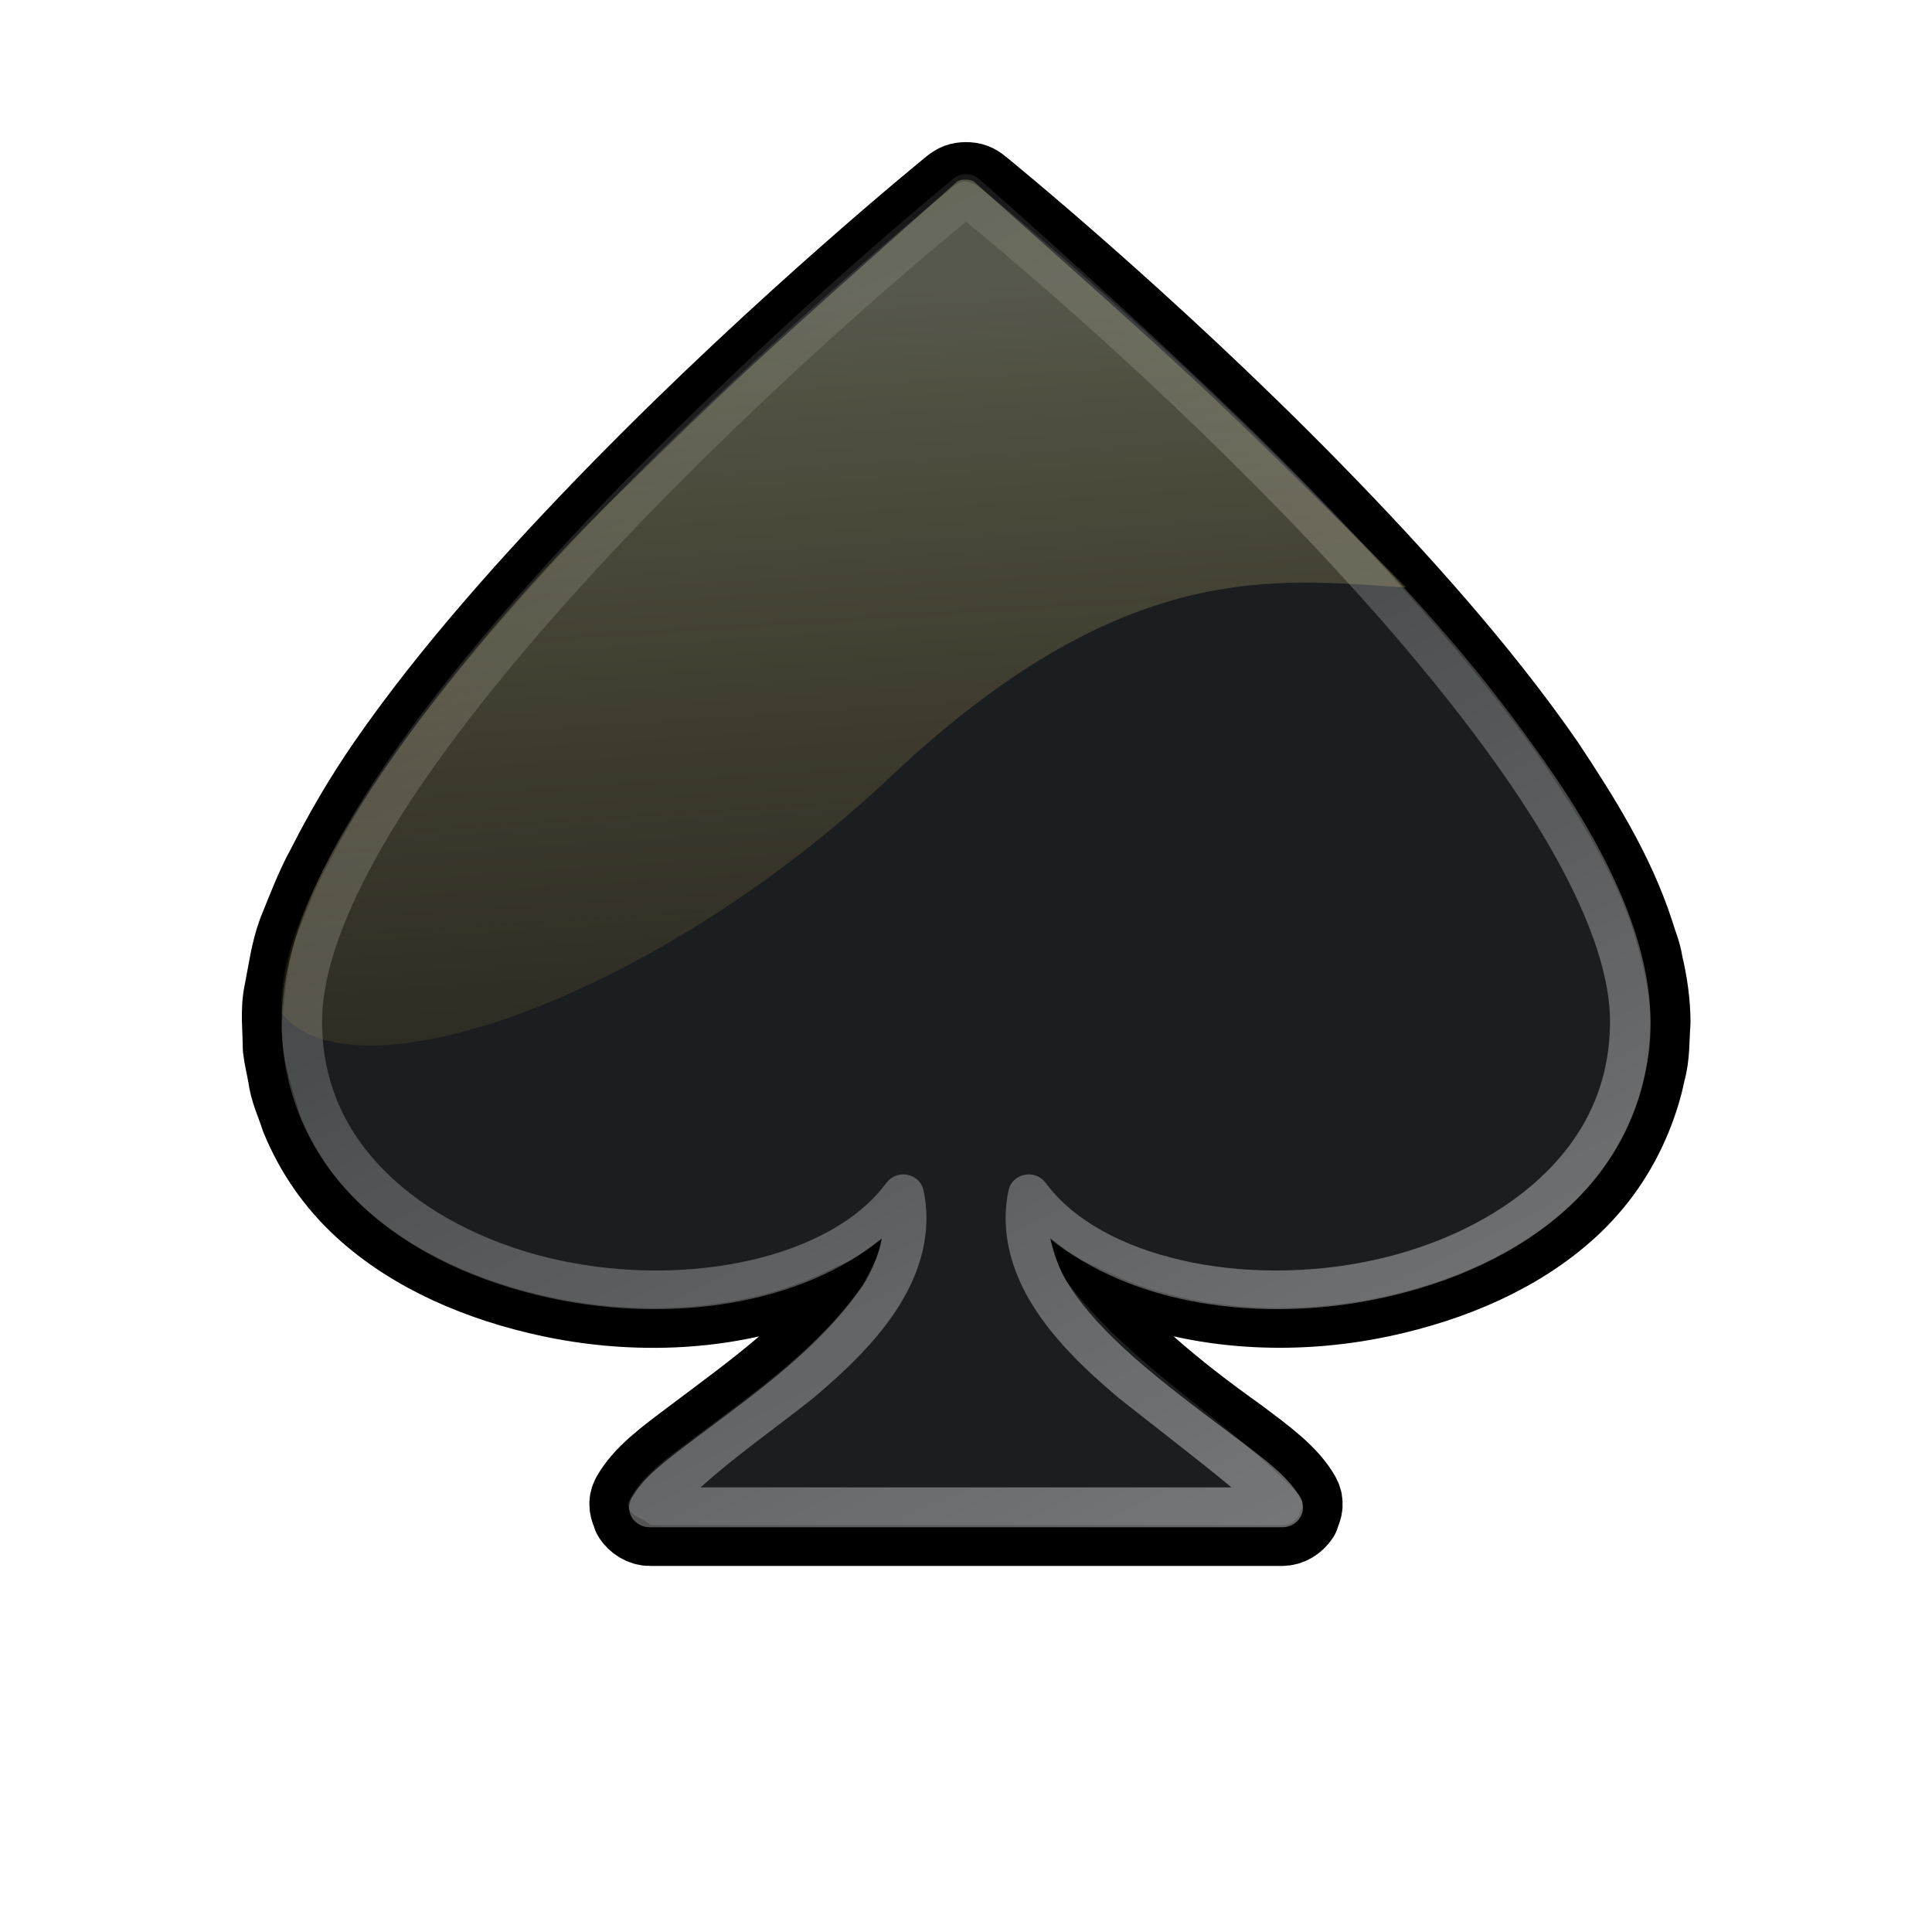 <?xml version="1.0" encoding="UTF-8"?>
<svg xmlns="http://www.w3.org/2000/svg" xmlns:svg="http://www.w3.org/2000/svg" xmlns:xlink="http://www.w3.org/1999/xlink" version="1.0" width="48" height="48" id="svg2">
<defs id="defs4">
<linearGradient id="G1">
 <stop id="s1" style="stop-color:#f5a108;stop-opacity:0" offset="0"/>
 <stop id="s2" style="stop-color:#fefdc3;stop-opacity:0.74" offset="1"/>
</linearGradient>
<!--<linearGradient id="G2">
 <stop id="s3" style="stop-color:#000" offset="0"/>
 <stop id="s4" style="stop-color:#000;stop-opacity:0" offset="1"/>
</linearGradient> -->
<linearGradient id="G3">
 <stop id="s5" style="stop-color:#fff" offset="0"/>
 <stop id="s6" style="stop-color:#fff;stop-opacity:0" offset="1"/>
</linearGradient>
<radialGradient cx="17.312" cy="25.531" r="9.688" fx="17.312" fy="25.531" id="R1" xlink:href="#G2" gradientUnits="userSpaceOnUse" gradientTransform="matrix(1,0,0,0.352,0,16.554)"/>
<linearGradient x1="12.609" y1="34.377" x2="9.588" y2="9.573" id="G4" xlink:href="#G1" gradientUnits="userSpaceOnUse" gradientTransform="matrix(2.012,0,0,1.08,-1.429,-2.735)"/>
<linearGradient x1="37.522" y1="36.009" x2="18.095" y2="-4.046" id="G5" xlink:href="#G3" gradientUnits="userSpaceOnUse" gradientTransform="matrix(1,0,0,1.003,0,-7.9931165e-2)"/>
</defs>
<path d="M27,25.531A9.688,3.406 0 1 1 7.625,25.531A9.688,3.406 0 1 1 27,25.531z" transform="matrix(2.183,0,0,2.19,-13.792,-18.891)" id="s" style="opacity:0.4;fill:url(#R1)"/>
<path d="M24,4.531C23.854,4.531 23.769,4.567 23.656,4.656C23.656,4.656 19.525,8.004 15.375,12.25C13.3,14.373 11.198,16.722 9.625,19C9.035,19.854 8.543,20.708 8.125,21.531C7.837,22.049 7.631,22.61 7.406,23.156C7.222,23.65 7.165,24.145 7.062,24.656C6.965,25.111 7.031,25.575 7.031,26.031C7.057,26.262 7.115,26.491 7.156,26.719C7.197,27.076 7.362,27.41 7.469,27.75C7.824,28.619 8.347,29.372 9.031,30C10.271,31.138 11.943,31.847 13.688,32.219C16.197,32.753 18.84,32.488 20.812,31.438C21.221,31.309 21.553,31.047 21.906,30.812C21.865,31.232 21.606,31.539 21.438,31.906C20.346,33.466 18.755,34.585 17.25,35.719C16.554,36.241 15.984,36.656 15.688,37.188C15.61,37.33 15.64,37.485 15.719,37.625C15.724,37.634 15.713,37.647 15.719,37.656C15.813,37.801 15.977,37.908 16.156,37.906L31.844,37.906C32.023,37.908 32.187,37.801 32.281,37.656C32.287,37.647 32.276,37.634 32.281,37.625C32.36,37.485 32.39,37.33 32.312,37.188C32.016,36.656 31.446,36.241 30.75,35.719C29.197,34.613 27.727,33.415 26.562,31.906C26.285,31.584 26.242,31.187 26.094,30.812C26.64,31.27 27.299,31.492 27.938,31.781C29.809,32.533 32.107,32.689 34.312,32.219C36.057,31.847 37.729,31.138 38.969,30C39.653,29.372 40.176,28.619 40.531,27.75C40.674,27.401 40.799,27.01 40.875,26.625C40.992,26.227 40.967,25.814 41,25.406C41,24.931 40.932,24.441 40.812,23.938C40.777,23.68 40.666,23.436 40.594,23.188C40.103,21.674 39.249,20.319 38.375,19C36.802,16.722 34.7,14.373 32.625,12.25C28.475,8.004 24.344,4.656 24.344,4.656C24.234,4.567 24.146,4.531 24,4.531z" id="p1" style="fill:none;stroke:#000;stroke-width:2;stroke-linejoin:round"/>
<path d="M24,4.509C23.914,4.486 23.734,4.583 23.656,4.657C23.656,4.657 19.525,8.004 15.375,12.25C13.3,14.373 11.198,16.724 9.625,19.003C9.035,19.857 8.543,20.7 8.125,21.523C7.837,22.041 7.631,22.596 7.406,23.142C7.14,23.876 7.081,24.644 7,25.413C6.973,26.222 7.237,26.984 7.469,27.747C7.824,28.616 8.347,29.36 9.031,29.988C10.271,31.126 11.943,31.857 13.688,32.228C16.197,32.763 18.84,32.501 20.812,31.45C21.221,31.322 21.553,31.031 21.906,30.797C21.865,31.216 21.606,31.55 21.438,31.917C20.346,33.477 18.755,34.58 17.25,35.714C16.554,36.236 15.984,36.645 15.688,37.176C15.371,37.62 16.042,37.718 16.156,37.892L31.844,37.892C32.023,37.894 32.187,37.788 32.281,37.643C32.287,37.634 32.276,37.621 32.281,37.612C32.36,37.472 32.39,37.319 32.312,37.176C30.525,35.276 28.181,34.014 26.562,31.917C26.285,31.595 26.242,31.171 26.094,30.797C26.64,31.254 27.299,31.503 27.938,31.793C29.809,32.545 32.107,32.698 34.312,32.228C36.057,31.857 37.729,31.126 38.969,29.988C39.653,29.36 40.176,28.616 40.531,27.747C40.674,27.398 40.799,27.012 40.875,26.627C41.176,25.451 40.947,24.402 40.594,23.173C40.104,21.664 39.248,20.317 38.375,19.003C36.802,16.724 34.7,14.373 32.625,12.25C28.475,8.004 24.344,4.657 24.344,4.657C24.237,4.558 24,4.509 24,4.509z" id="p2" style="fill:#1b1e20"/>
<path d="M23.944,4.326C23.835,4.341 23.735,4.389 23.657,4.464C23.657,4.464 19.521,7.834 15.371,12.112C13.295,14.25 11.209,16.612 9.636,18.907C8.064,21.202 6.998,23.419 6.998,25.372C6.998,27.278 7.795,28.847 9.034,29.994C10.273,31.141 11.934,31.875 13.679,32.25C16.681,32.894 19.916,32.413 21.908,30.764C21.83,31.15 21.69,31.535 21.449,31.919C20.365,33.499 18.773,34.607 17.263,35.743C16.567,36.269 15.982,36.694 15.686,37.229C15.604,37.382 15.611,37.565 15.705,37.711C15.799,37.857 15.966,37.946 16.145,37.944L31.857,37.944C32.036,37.946 32.203,37.857 32.297,37.711C32.391,37.565 32.398,37.382 32.316,37.229C32.02,36.694 31.435,36.269 30.739,35.743C30.043,35.218 29.239,34.628 28.474,33.983C27.709,33.338 27,32.634 26.553,31.919C26.312,31.535 26.172,31.15 26.094,30.764C28.085,32.413 31.32,32.894 34.323,32.25C36.067,31.875 37.729,31.141 38.968,29.994C40.207,28.847 41.004,27.278 41.004,25.372C41.004,23.419 39.97,21.18 38.366,18.907C36.856,16.768 35.666,15.351 32.553,12.143C29.441,8.935 24.345,4.464 24.345,4.464C24.238,4.364 24.092,4.314 23.944,4.326zM24.001,5.509C24.501,5.921 28.061,8.83 31.886,12.772C33.937,14.886 35.984,17.236 37.506,19.457C39.028,21.678 40,23.785 40,25.372C40,27.018 39.32,28.289 38.251,29.278C37.182,30.268 35.689,30.972 34.094,31.314C30.902,31.999 27.361,31.262 25.979,29.388C25.864,29.229 25.663,29.15 25.465,29.186C25.267,29.221 25.109,29.365 25.062,29.554C24.834,30.584 25.128,31.586 25.664,32.442C26.199,33.299 26.979,34.045 27.786,34.726C28.722,35.471 29.677,36.191 30.596,36.954L17.406,36.954C18.292,36.153 19.282,35.472 20.216,34.726C21.023,34.045 21.802,33.299 22.338,32.442C22.873,31.586 23.168,30.584 22.94,29.554C22.893,29.365 22.735,29.221 22.537,29.186C22.339,29.15 22.137,29.229 22.022,29.388C20.641,31.262 17.1,31.999 13.908,31.314C12.313,30.972 10.82,30.268 9.751,29.278C8.681,28.289 8.002,27.018 8.002,25.372C8.002,23.785 8.974,21.678 10.496,19.457C12.018,17.236 14.065,14.886 16.116,12.772C19.941,8.83 23.501,5.921 24.001,5.509z" id="p3" style="opacity:0.4;fill:url(#G5)"/>
<path d="M15.152,12.479C11.99,15.575 6.751,21.889 7.001,25.182C8.8,27.418 16.322,24.769 22.12,19.302C27.918,13.835 31.664,14.388 34.943,14.597C30.056,9.724 29.937,9.622 24.2,4.515C24.123,4.447 23.858,4.443 23.78,4.512C18.487,9.218 18.299,9.398 15.152,12.479z" id="p4" style="opacity:0.35;fill:url(#G4)"/>
</svg>